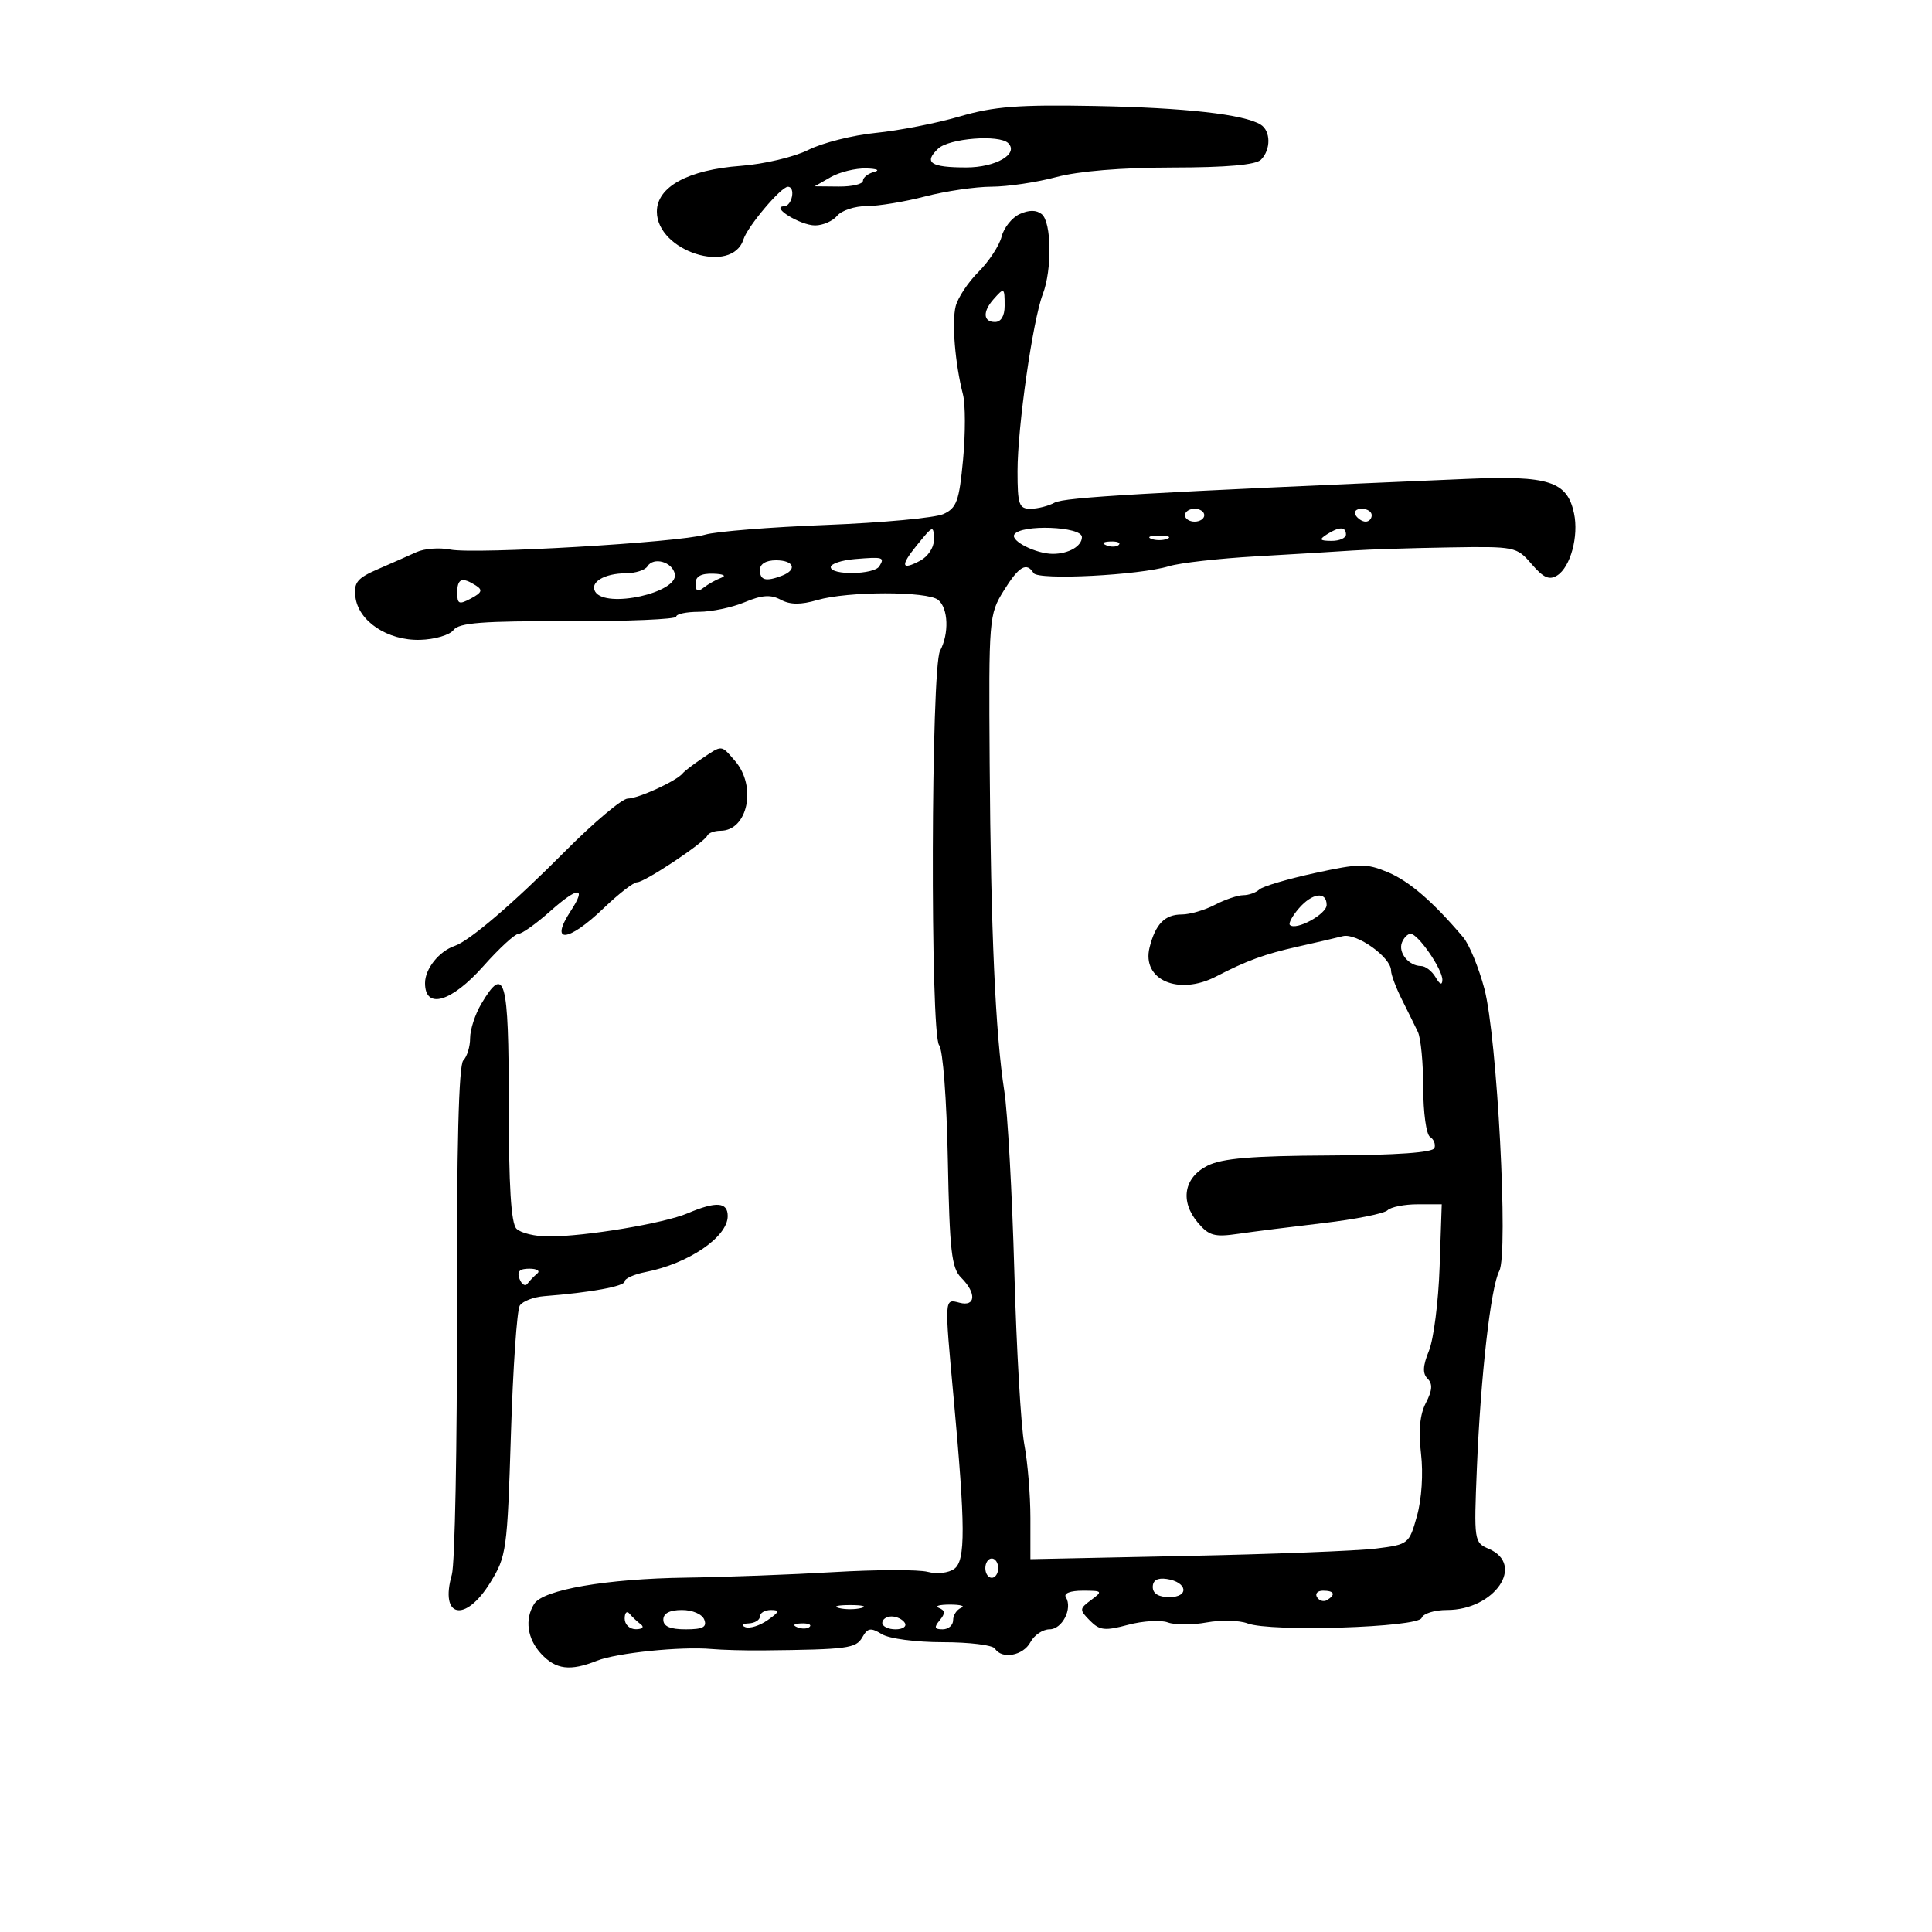 <svg xmlns="http://www.w3.org/2000/svg" width="300" height="300" viewBox="0 0 300 300" version="1.1">
	<path d="M 149 18.088 C 145.425 19.134, 139.575 20.279, 136 20.633 C 132.425 20.987, 127.713 22.175, 125.529 23.271 C 123.337 24.373, 118.635 25.485, 115.029 25.754 C 106.838 26.368, 102 29.006, 102 32.859 C 102 39.019, 113.674 42.752, 115.449 37.160 C 116.087 35.150, 121.280 29, 122.339 29 C 123.585 29, 123.002 32, 121.750 32.032 C 119.554 32.088, 124.282 35, 126.569 35 C 127.771 35, 129.315 34.325, 130 33.500 C 130.685 32.675, 132.743 32, 134.574 32 C 136.404 32, 140.494 31.325, 143.661 30.500 C 146.829 29.675, 151.463 28.995, 153.960 28.988 C 156.457 28.982, 160.975 28.312, 164 27.500 C 167.453 26.573, 174.171 26.019, 182.050 26.012 C 190.463 26.004, 194.996 25.604, 195.800 24.800 C 197.361 23.239, 197.337 20.326, 195.754 19.348 C 193.163 17.747, 184.011 16.719, 170 16.457 C 158.123 16.235, 154.324 16.530, 149 18.088 M 145.672 23.084 C 143.382 25.253, 144.501 26, 150.044 26 C 154.614 26, 158.239 23.898, 156.553 22.226 C 155.171 20.854, 147.377 21.469, 145.672 23.084 M 129 27.500 L 126.500 28.929 130.250 28.965 C 132.313 28.984, 134 28.583, 134 28.073 C 134 27.564, 134.787 26.941, 135.750 26.689 C 136.713 26.438, 136.150 26.196, 134.500 26.151 C 132.850 26.107, 130.375 26.714, 129 27.500 M 158.329 33.240 C 157.135 33.787, 155.874 35.365, 155.528 36.746 C 155.181 38.127, 153.570 40.583, 151.948 42.205 C 150.326 43.827, 148.728 46.234, 148.397 47.554 C 147.773 50.042, 148.304 56.475, 149.529 61.253 C 149.917 62.767, 149.924 67.323, 149.544 71.376 C 148.941 77.811, 148.554 78.882, 146.492 79.822 C 145.194 80.413, 137.014 81.174, 128.316 81.511 C 119.617 81.849, 111.150 82.528, 109.500 83.020 C 105.417 84.239, 73.717 86.093, 69.927 85.335 C 68.251 85, 65.895 85.175, 64.690 85.724 C 63.486 86.274, 60.783 87.467, 58.685 88.376 C 55.471 89.769, 54.920 90.445, 55.185 92.666 C 55.638 96.459, 60.182 99.488, 65.222 99.355 C 67.495 99.296, 69.829 98.611, 70.423 97.828 C 71.280 96.699, 74.920 96.419, 88.250 96.455 C 97.462 96.480, 105 96.162, 105 95.750 C 105 95.338, 106.589 95, 108.532 95 C 110.475 95, 113.665 94.331, 115.623 93.513 C 118.326 92.384, 119.675 92.291, 121.238 93.127 C 122.703 93.911, 124.332 93.926, 126.897 93.177 C 131.645 91.792, 144.029 91.779, 145.690 93.158 C 147.258 94.459, 147.397 98.389, 145.971 101.055 C 144.566 103.680, 144.433 160.612, 145.828 162.293 C 146.414 162.998, 146.998 170.695, 147.180 180.092 C 147.454 194.253, 147.753 196.901, 149.250 198.396 C 151.654 200.796, 151.516 202.948, 149 202.290 C 146.621 201.668, 146.639 201.384, 148.073 217 C 149.921 237.129, 149.943 242.321, 148.186 243.606 C 147.302 244.252, 145.504 244.458, 144.060 244.079 C 142.652 243.709, 136.100 243.724, 129.500 244.113 C 122.900 244.503, 112.550 244.890, 106.500 244.975 C 94.182 245.147, 84.342 246.846, 82.953 249.042 C 81.442 251.431, 81.868 254.482, 84.039 256.811 C 86.319 259.258, 88.531 259.532, 92.685 257.882 C 95.767 256.657, 105.754 255.635, 110.500 256.059 C 112.150 256.206, 115.750 256.303, 118.500 256.274 C 131.643 256.135, 132.920 255.966, 133.905 254.231 C 134.734 252.772, 135.210 252.697, 136.931 253.750 C 138.084 254.456, 142.219 255, 146.427 255 C 150.527 255, 154.160 255.450, 154.500 256 C 155.554 257.705, 158.876 257.101, 160 255 C 160.589 253.900, 161.924 253, 162.968 253 C 164.943 253, 166.589 249.762, 165.506 248.009 C 165.135 247.409, 166.201 247, 168.132 247 C 171.192 247, 171.269 247.084, 169.441 248.439 C 167.594 249.808, 167.585 249.964, 169.244 251.647 C 170.750 253.175, 171.557 253.264, 175.161 252.302 C 177.457 251.690, 180.236 251.522, 181.337 251.929 C 182.438 252.336, 185.150 252.338, 187.364 251.933 C 189.578 251.529, 192.434 251.595, 193.711 252.080 C 197.291 253.441, 220.262 252.715, 220.758 251.226 C 220.983 250.552, 222.747 250, 224.679 250 C 232.083 250, 236.897 242.963, 231.178 240.500 C 228.901 239.519, 228.866 239.284, 229.329 228 C 229.915 213.697, 231.490 199.821, 232.807 197.361 C 234.250 194.664, 232.474 160.987, 230.495 153.529 C 229.623 150.245, 228.143 146.653, 227.205 145.545 C 222.525 140.020, 218.826 136.825, 215.499 135.435 C 212.175 134.046, 211.105 134.059, 204.164 135.570 C 199.949 136.488, 196.073 137.635, 195.550 138.120 C 195.028 138.604, 193.903 139.003, 193.050 139.006 C 192.198 139.010, 190.211 139.685, 188.636 140.506 C 187.060 141.328, 184.753 142, 183.508 142 C 180.870 142, 179.419 143.484, 178.508 147.112 C 177.244 152.148, 182.998 154.658, 188.846 151.622 C 193.548 149.180, 196.395 148.140, 201.500 146.998 C 204.250 146.384, 207.405 145.650, 208.512 145.369 C 210.638 144.829, 216 148.647, 216 150.701 C 216 151.326, 216.751 153.337, 217.669 155.169 C 218.587 157.001, 219.712 159.281, 220.169 160.236 C 220.626 161.191, 221 165.102, 221 168.927 C 221 172.752, 221.474 176.175, 222.053 176.533 C 222.632 176.890, 222.944 177.669, 222.746 178.262 C 222.511 178.968, 216.889 179.368, 206.443 179.420 C 194.357 179.481, 189.774 179.865, 187.500 181.007 C 183.821 182.856, 183.198 186.534, 186.003 189.855 C 187.715 191.883, 188.584 192.124, 192.246 191.590 C 194.586 191.249, 200.550 190.496, 205.500 189.917 C 210.450 189.338, 214.927 188.444, 215.450 187.932 C 215.972 187.419, 218.082 187, 220.137 187 L 223.874 187 223.542 196.750 C 223.359 202.112, 222.616 207.956, 221.891 209.736 C 220.927 212.101, 220.870 213.270, 221.679 214.079 C 222.487 214.887, 222.416 215.898, 221.412 217.832 C 220.478 219.633, 220.236 222.154, 220.655 225.720 C 221.018 228.811, 220.762 232.779, 220.030 235.391 C 218.807 239.760, 218.719 239.830, 213.645 240.462 C 210.815 240.814, 197.588 241.329, 184.250 241.605 L 160 242.108 160 235.690 C 160 232.161, 159.574 227.029, 159.054 224.286 C 158.534 221.543, 157.835 209.444, 157.502 197.400 C 157.168 185.355, 156.469 172.764, 155.948 169.419 C 154.566 160.547, 153.851 144.552, 153.674 118.500 C 153.521 96.043, 153.573 95.411, 155.840 91.750 C 158.205 87.933, 159.401 87.222, 160.491 88.985 C 161.200 90.132, 176.899 89.333, 181.537 87.914 C 183.208 87.403, 189.283 86.716, 195.037 86.388 C 200.792 86.059, 207.525 85.653, 210 85.484 C 212.475 85.315, 219.216 85.099, 224.980 85.005 C 235.276 84.836, 235.501 84.881, 237.835 87.595 C 239.667 89.724, 240.576 90.127, 241.804 89.352 C 243.866 88.051, 245.166 83.257, 244.416 79.716 C 243.361 74.734, 240.525 73.818, 227.831 74.359 C 177.934 76.485, 165.277 77.213, 163.764 78.045 C 162.809 78.570, 161.121 79, 160.014 79 C 158.225 79, 158 78.346, 158 73.163 C 158 66.327, 160.367 49.738, 161.921 45.685 C 163.386 41.862, 163.285 34.473, 161.750 33.245 C 160.919 32.580, 159.772 32.578, 158.329 33.240 M 154.250 46.496 C 152.561 48.414, 152.674 50, 154.500 50 C 155.433 50, 156 49.056, 156 47.500 C 156 44.624, 155.932 44.585, 154.250 46.496 M 184 80 C 184 80.550, 184.675 81, 185.500 81 C 186.325 81, 187 80.550, 187 80 C 187 79.450, 186.325 79, 185.500 79 C 184.675 79, 184 79.450, 184 80 M 210.500 80 C 210.840 80.550, 211.541 81, 212.059 81 C 212.577 81, 213 80.550, 213 80 C 213 79.450, 212.298 79, 211.441 79 C 210.584 79, 210.160 79.450, 210.500 80 M 142.307 84.743 C 139.767 87.877, 139.964 88.625, 142.914 87.046 C 144.061 86.432, 145 85.045, 145 83.965 C 145 81.476, 144.942 81.493, 142.307 84.743 M 157.499 83.002 C 156.885 83.996, 160.885 86, 163.483 86 C 165.936 86, 168 84.809, 168 83.393 C 168 81.736, 158.500 81.382, 157.499 83.002 M 206 83 C 204.787 83.784, 204.931 83.972, 206.750 83.985 C 207.988 83.993, 209 83.550, 209 83 C 209 81.747, 207.939 81.747, 206 83 M 178.750 83.662 C 179.438 83.940, 180.563 83.940, 181.250 83.662 C 181.938 83.385, 181.375 83.158, 180 83.158 C 178.625 83.158, 178.063 83.385, 178.750 83.662 M 171.813 84.683 C 172.534 84.972, 173.397 84.936, 173.729 84.604 C 174.061 84.272, 173.471 84.036, 172.417 84.079 C 171.252 84.127, 171.015 84.364, 171.813 84.683 M 132.750 86.810 C 130.688 86.981, 129 87.544, 129 88.060 C 129 89.361, 135.729 89.248, 136.541 87.933 C 137.412 86.524, 137.150 86.446, 132.750 86.810 M 100.534 87.945 C 100.175 88.525, 98.671 89.007, 97.191 89.015 C 93.828 89.034, 91.526 90.424, 92.431 91.888 C 94.067 94.535, 105.345 92.032, 104.790 89.146 C 104.423 87.245, 101.480 86.414, 100.534 87.945 M 118 88.500 C 118 90.114, 118.916 90.353, 121.418 89.393 C 123.853 88.459, 123.293 87, 120.500 87 C 118.944 87, 118 87.567, 118 88.500 M 108 90.622 C 108 91.781, 108.358 91.962, 109.250 91.257 C 109.938 90.713, 111.175 90.019, 112 89.713 C 112.855 89.397, 112.317 89.124, 110.750 89.079 C 108.848 89.024, 108 89.500, 108 90.622 M 71 92.035 C 71 93.803, 71.280 93.920, 73.135 92.928 C 74.841 92.015, 74.992 91.609, 73.885 90.908 C 71.730 89.543, 71 89.828, 71 92.035 M 109 117.786 C 107.625 118.710, 106.275 119.749, 106 120.094 C 105.066 121.265, 99.107 124, 97.488 124 C 96.602 124, 92.192 127.713, 87.688 132.250 C 79.791 140.207, 72.927 146.087, 70.611 146.880 C 68.171 147.716, 66 150.435, 66 152.655 C 66 156.815, 70.085 155.624, 75.069 150.010 C 77.506 147.266, 79.950 145.016, 80.500 145.010 C 81.050 145.004, 83.266 143.427, 85.424 141.506 C 89.770 137.638, 91.143 137.607, 88.635 141.434 C 85.253 146.596, 88.196 146.347, 93.760 141 C 96.049 138.800, 98.377 137, 98.932 137 C 100.107 137, 109.340 130.859, 109.833 129.750 C 110.017 129.338, 110.939 129, 111.883 129 C 116.115 129, 117.548 122.091, 114.133 118.153 C 111.942 115.627, 112.185 115.645, 109 117.786 M 201.651 141.095 C 200.664 142.247, 200.052 143.385, 200.290 143.623 C 201.222 144.555, 206 141.962, 206 140.525 C 206 138.347, 203.751 138.642, 201.651 141.095 M 217.685 146.378 C 217.086 147.940, 218.773 150, 220.650 150 C 221.338 150, 222.359 150.787, 222.920 151.750 C 223.585 152.893, 223.950 153.033, 223.970 152.154 C 224.006 150.528, 220.197 145, 219.039 145 C 218.585 145, 217.976 145.620, 217.685 146.378 M 74.716 155.904 C 73.772 157.502, 73 159.887, 73 161.204 C 73 162.522, 72.523 164.077, 71.941 164.659 C 71.230 165.370, 70.905 178.180, 70.953 203.609 C 70.992 224.449, 70.638 242.850, 70.166 244.500 C 68.245 251.215, 72.231 252.050, 76.126 245.748 C 78.646 241.671, 78.775 240.746, 79.335 222.735 C 79.655 212.414, 80.274 203.414, 80.709 202.735 C 81.144 202.056, 82.850 201.395, 84.500 201.267 C 91.710 200.705, 97 199.737, 97 198.979 C 97 198.528, 98.463 197.872, 100.250 197.521 C 106.932 196.210, 113 192.072, 113 188.826 C 113 186.639, 111.208 186.515, 106.784 188.396 C 103.085 189.969, 90.908 192, 85.181 192 C 83.102 192, 80.860 191.460, 80.200 190.800 C 79.354 189.954, 79 184.200, 79 171.300 C 79 151.885, 78.388 149.687, 74.716 155.904 M 80.671 198.584 C 81.005 199.455, 81.558 199.792, 81.901 199.334 C 82.243 198.875, 82.931 198.162, 83.428 197.750 C 83.926 197.338, 83.372 197, 82.198 197 C 80.661 197, 80.233 197.443, 80.671 198.584 M 153 243.500 C 153 244.325, 153.450 245, 154 245 C 154.550 245, 155 244.325, 155 243.500 C 155 242.675, 154.550 242, 154 242 C 153.450 242, 153 242.675, 153 243.500 M 179 246.430 C 179 247.451, 179.903 248, 181.583 248 C 184.716 248, 184.373 245.652, 181.172 245.180 C 179.729 244.968, 179 245.388, 179 246.430 M 204.510 248.016 C 204.856 248.575, 205.557 248.774, 206.069 248.457 C 207.456 247.600, 207.198 247, 205.441 247 C 204.584 247, 204.165 247.457, 204.510 248.016 M 130.250 249.689 C 131.213 249.941, 132.787 249.941, 133.750 249.689 C 134.713 249.438, 133.925 249.232, 132 249.232 C 130.075 249.232, 129.287 249.438, 130.250 249.689 M 145.792 249.676 C 146.784 250.074, 146.813 250.520, 145.919 251.597 C 145.002 252.703, 145.099 253, 146.378 253 C 147.270 253, 148 252.363, 148 251.583 C 148 250.804, 148.563 249.940, 149.250 249.662 C 149.938 249.385, 149.150 249.158, 147.500 249.158 C 145.850 249.158, 145.081 249.391, 145.792 249.676 M 97 251.333 C 97 252.260, 97.777 252.993, 98.750 252.985 C 99.749 252.976, 100.071 252.649, 99.500 252.223 C 98.950 251.813, 98.162 251.069, 97.750 250.572 C 97.338 250.074, 97 250.417, 97 251.333 M 103 251.500 C 103 252.545, 104.052 253, 106.469 253 C 109.141 253, 109.805 252.656, 109.362 251.500 C 109.034 250.645, 107.542 250, 105.893 250 C 103.988 250, 103 250.512, 103 251.500 M 118 251 C 118 251.550, 117.213 252.036, 116.250 252.079 C 115.248 252.124, 115.023 252.370, 115.724 252.654 C 116.398 252.926, 117.960 252.441, 119.197 251.575 C 121.034 250.288, 121.130 250, 119.723 250 C 118.775 250, 118 250.450, 118 251 M 137 252 C 137 252.550, 137.927 253, 139.059 253 C 140.191 253, 140.840 252.550, 140.500 252 C 140.160 251.450, 139.234 251, 138.441 251 C 137.648 251, 137 251.450, 137 252 M 123.813 252.683 C 124.534 252.972, 125.397 252.936, 125.729 252.604 C 126.061 252.272, 125.471 252.036, 124.417 252.079 C 123.252 252.127, 123.015 252.364, 123.813 252.683" stroke="none" fill="black" fill-rule="evenodd"/>
</svg>